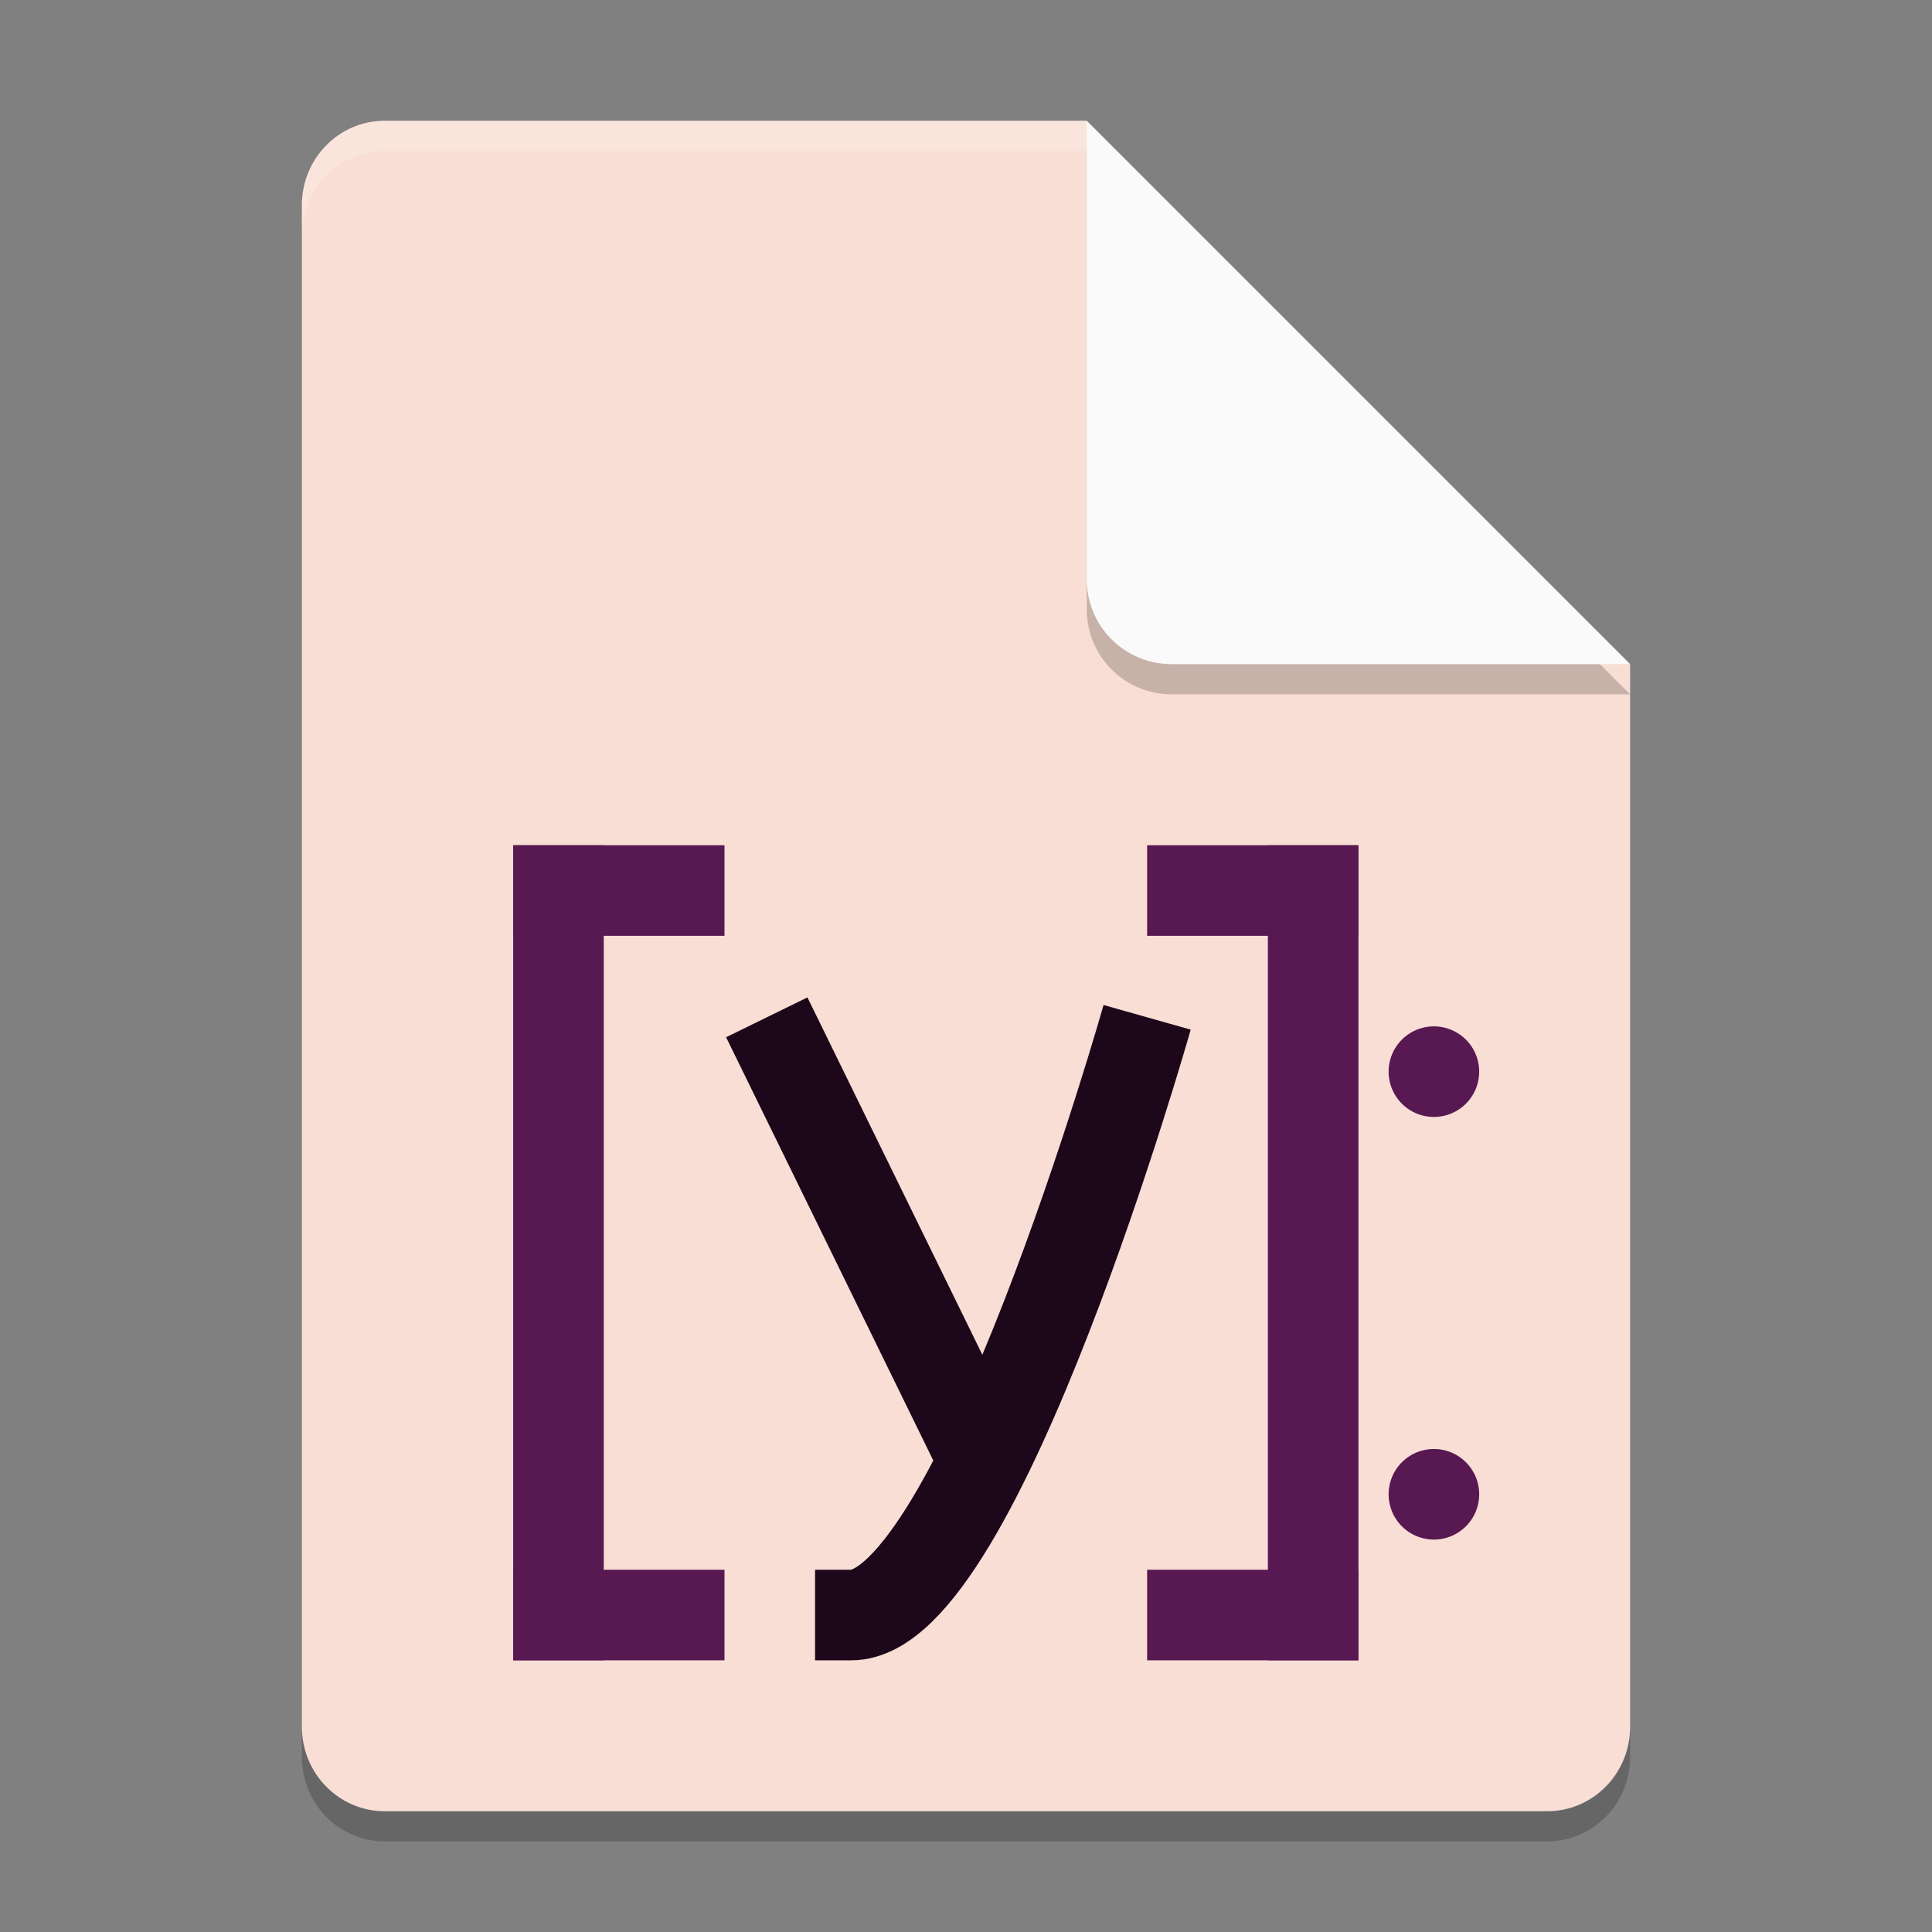 <svg xmlns="http://www.w3.org/2000/svg" width="64" height="64" version="1.1">
 <rect width="100%" height="100%" fill="#808080" stroke="none"/>
 <path style="opacity:0.2" d="M 12.75,5 C 11.226,5 10,6.249 10,7.8 v 50.4 c 0,1.55 1.226,2.8 2.75,2.8 h 38.5 C 52.772,61 54,59.75 54,58.2 V 23 L 40,19 36,5 Z"/>
 <path style="fill:#f9ded5" d="M 12.75,4 C 11.226,4 10,5.249 10,6.8 v 50.4 c 0,1.55 1.226,2.8 2.75,2.8 h 38.5 C 52.772,60 54,58.75 54,57.2 V 22 L 40,18 36,4 Z"/>
 <path style="opacity:0.2" d="M 54,23 36,5 V 20.188 C 36,21.747 37.255,23 38.812,23 Z"/>
 <path style="fill:#fafafa" d="M 54,22 36,4 V 19.188 C 36,20.747 37.255,22 38.812,22 Z"/>
 <path style="opacity:0.2;fill:#ffffff" d="M 12.75 4 C 11.226 4 10 5.25 10 6.801 L 10 7.801 C 10 6.25 11.226 5 12.75 5 L 36 5 L 36 4 L 12.75 4 z"/>
 <rect style="fill:#581852" width="3" height="27" x="17" y="28"/>
 <rect style="fill:#581852" width="7" height="3" x="17" y="28"/>
 <rect style="fill:#581852" width="7" height="3" x="17" y="52"/>
 <rect style="fill:#581852" width="3" height="27" x="-45" y="28" transform="scale(-1,1)"/>
 <rect style="fill:#581852" width="7" height="3" x="-45" y="28" transform="scale(-1,1)"/>
 <rect style="fill:#581852" width="7" height="3" x="-45" y="52" transform="scale(-1,1)"/>
 <path style="fill:none;stroke:#1d081b;stroke-width:3" d="m 25.4,33.7 7,14.3"/>
 <path style="fill:none;stroke:#1d081b;stroke-width:3" d="m 38,33.7 c 0,0 -5.6,19.8 -9.8,19.8 H 27"/>
 <path style="fill:#581852" d="M 49,35.5 A 1.5,1.5 0 0 1 47.5,37 1.5,1.5 0 0 1 46,35.5 1.5,1.5 0 0 1 47.5,34 1.5,1.5 0 0 1 49,35.5 Z"/>
 <path style="fill:#581852" d="M 49,49.5 A 1.5,1.5 0 0 1 47.5,51 1.5,1.5 0 0 1 46,49.5 1.5,1.5 0 0 1 47.5,48 1.5,1.5 0 0 1 49,49.5 Z"/>
</svg>
